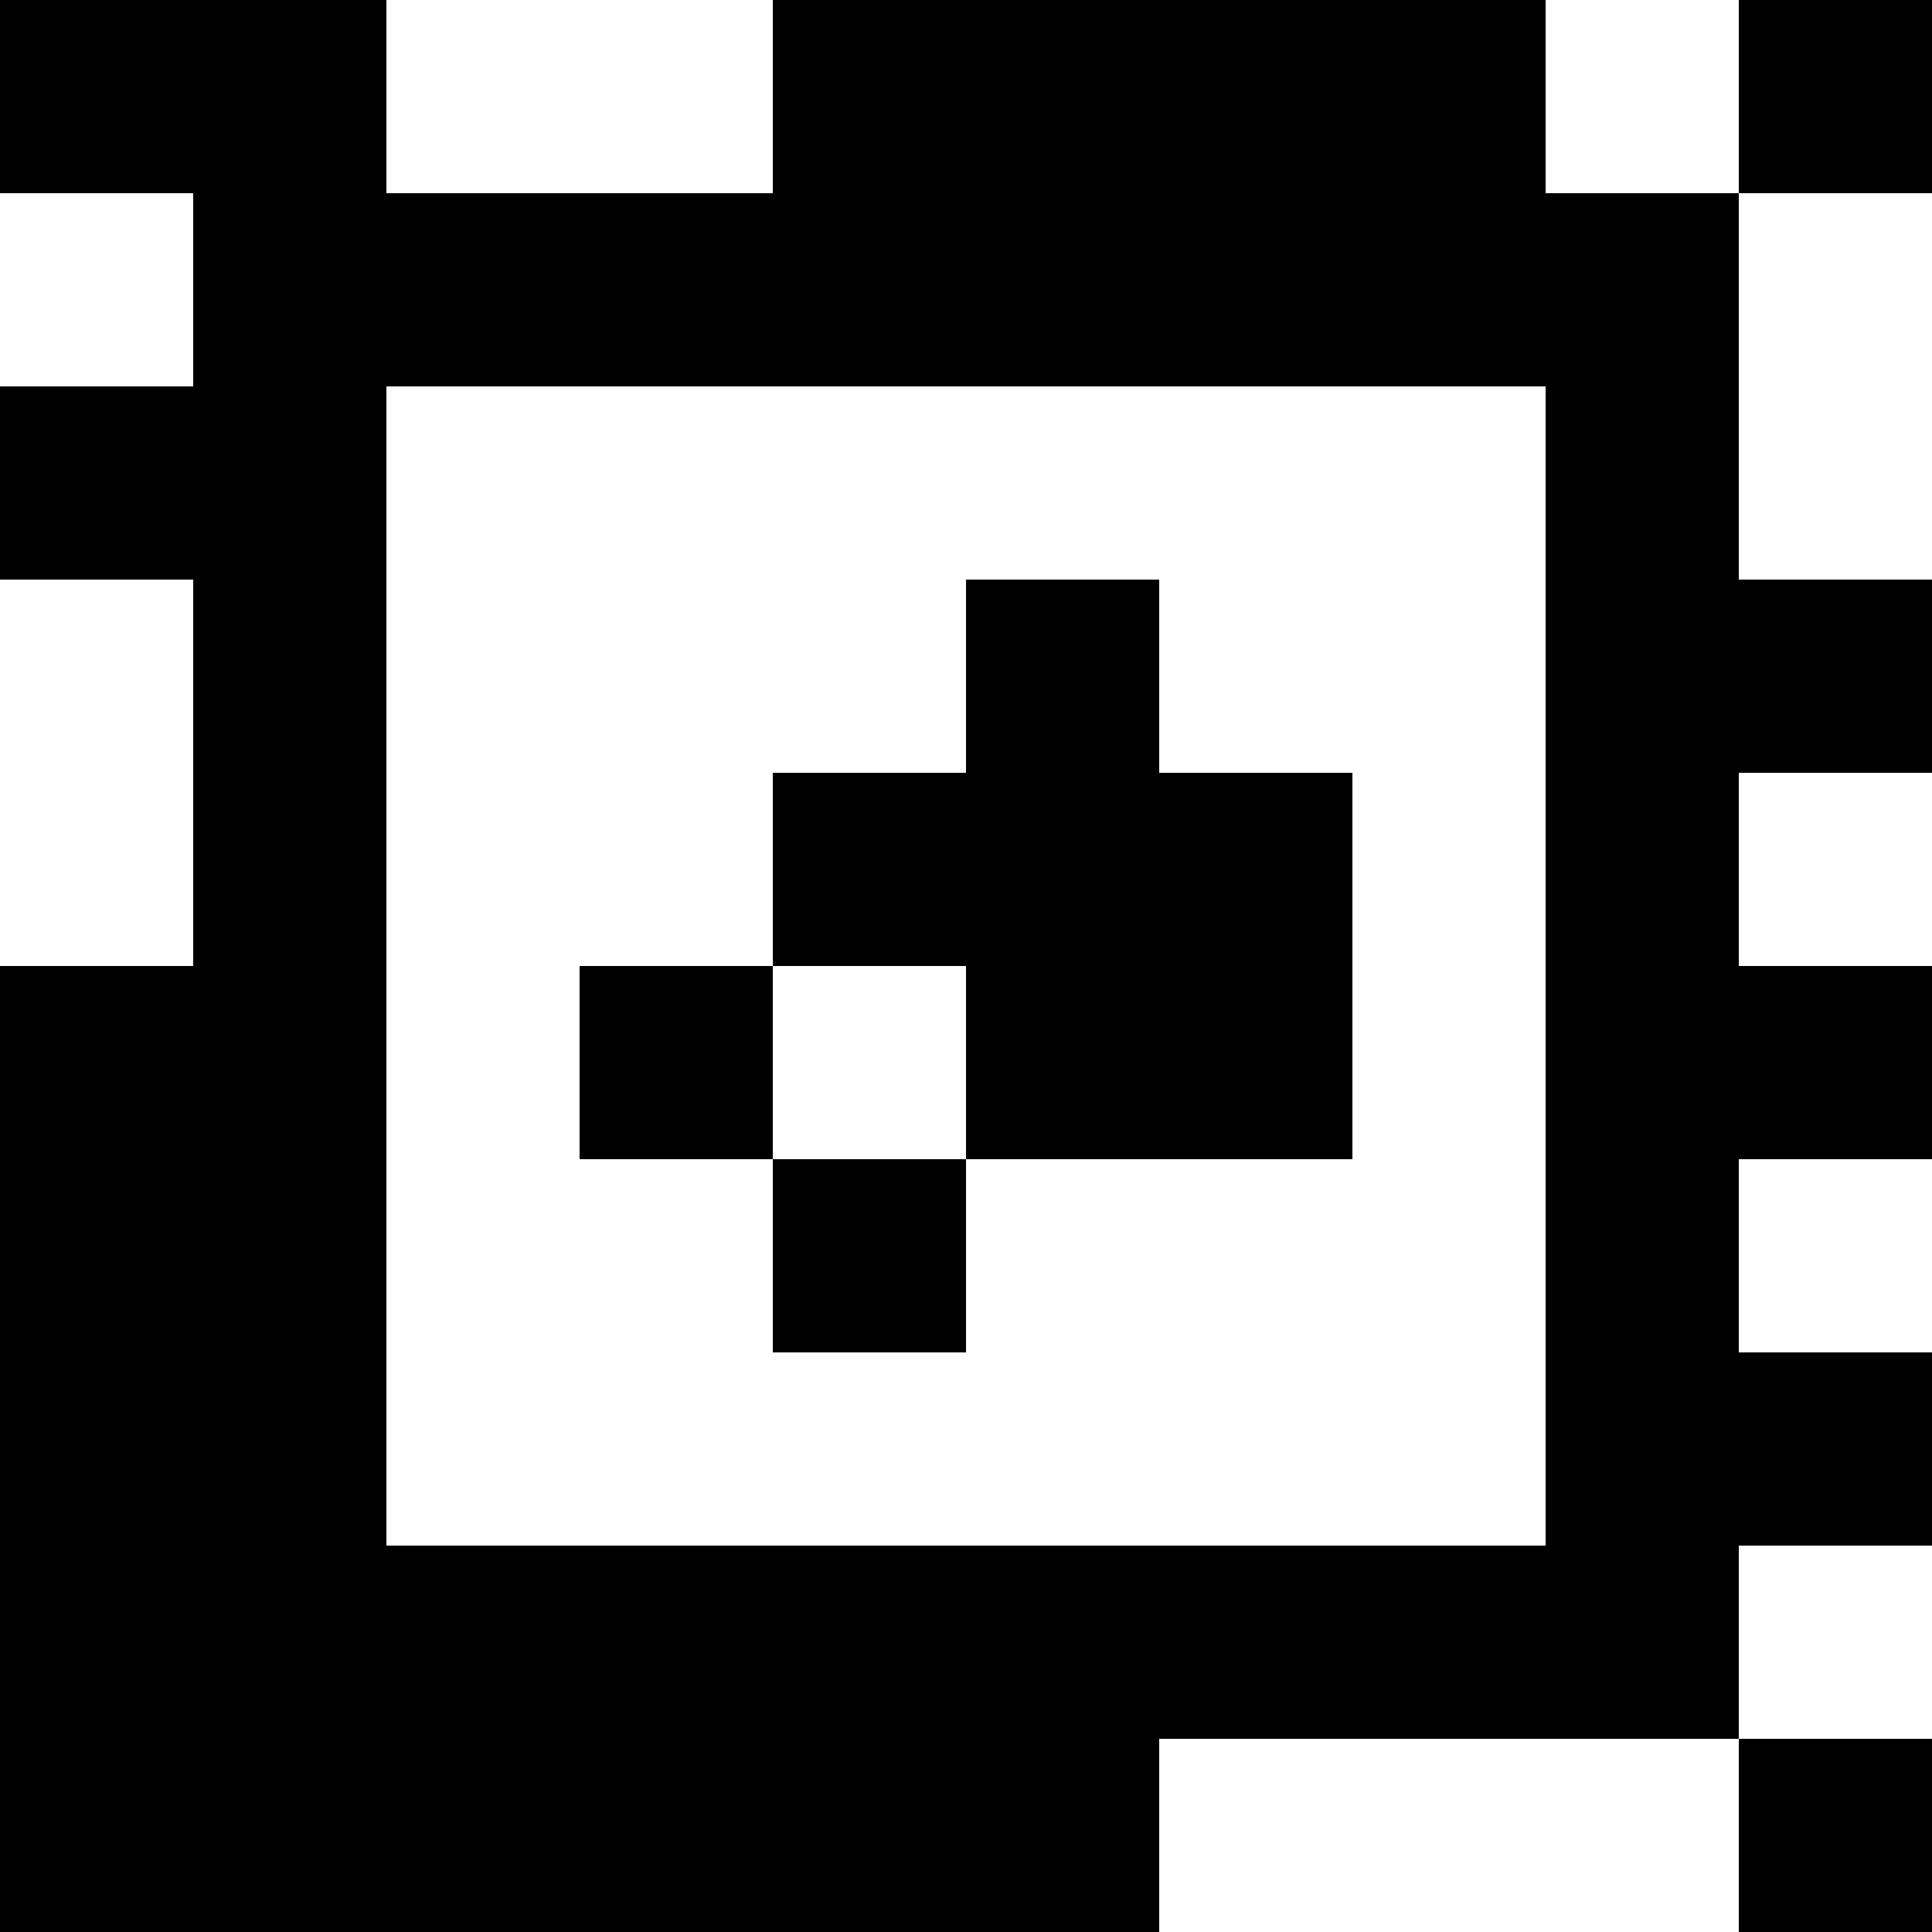 <?xml version="1.0" standalone="yes"?>
<svg xmlns="http://www.w3.org/2000/svg" width="100" height="100">
<rect width="100%" height="100%" fill="#808080" stroke="none"/>
<path style="fill:#000000; stroke:none;" d="M0 0L0 10L10 10L10 20L0 20L0 30L10 30L10 50L0 50L0 100L60 100L60 90L90 90L90 100L100 100L100 90L90 90L90 80L100 80L100 70L90 70L90 60L100 60L100 50L90 50L90 40L100 40L100 30L90 30L90 10L100 10L100 0L90 0L90 10L80 10L80 0L40 0L40 10L20 10L20 0L0 0z"/>
<path style="fill:#ffffff; stroke:none;" d="M20 0L20 10L40 10L40 0L20 0M80 0L80 10L90 10L90 0L80 0M0 10L0 20L10 20L10 10L0 10M90 10L90 30L100 30L100 10L90 10M20 20L20 80L80 80L80 20L20 20M0 30L0 50L10 50L10 30L0 30z"/>
<path style="fill:#000000; stroke:none;" d="M50 30L50 40L40 40L40 50L30 50L30 60L40 60L40 70L50 70L50 60L70 60L70 40L60 40L60 30L50 30z"/>
<path style="fill:#ffffff; stroke:none;" d="M90 40L90 50L100 50L100 40L90 40M40 50L40 60L50 60L50 50L40 50M90 60L90 70L100 70L100 60L90 60M90 80L90 90L100 90L100 80L90 80M60 90L60 100L90 100L90 90L60 90z"/>
</svg>
